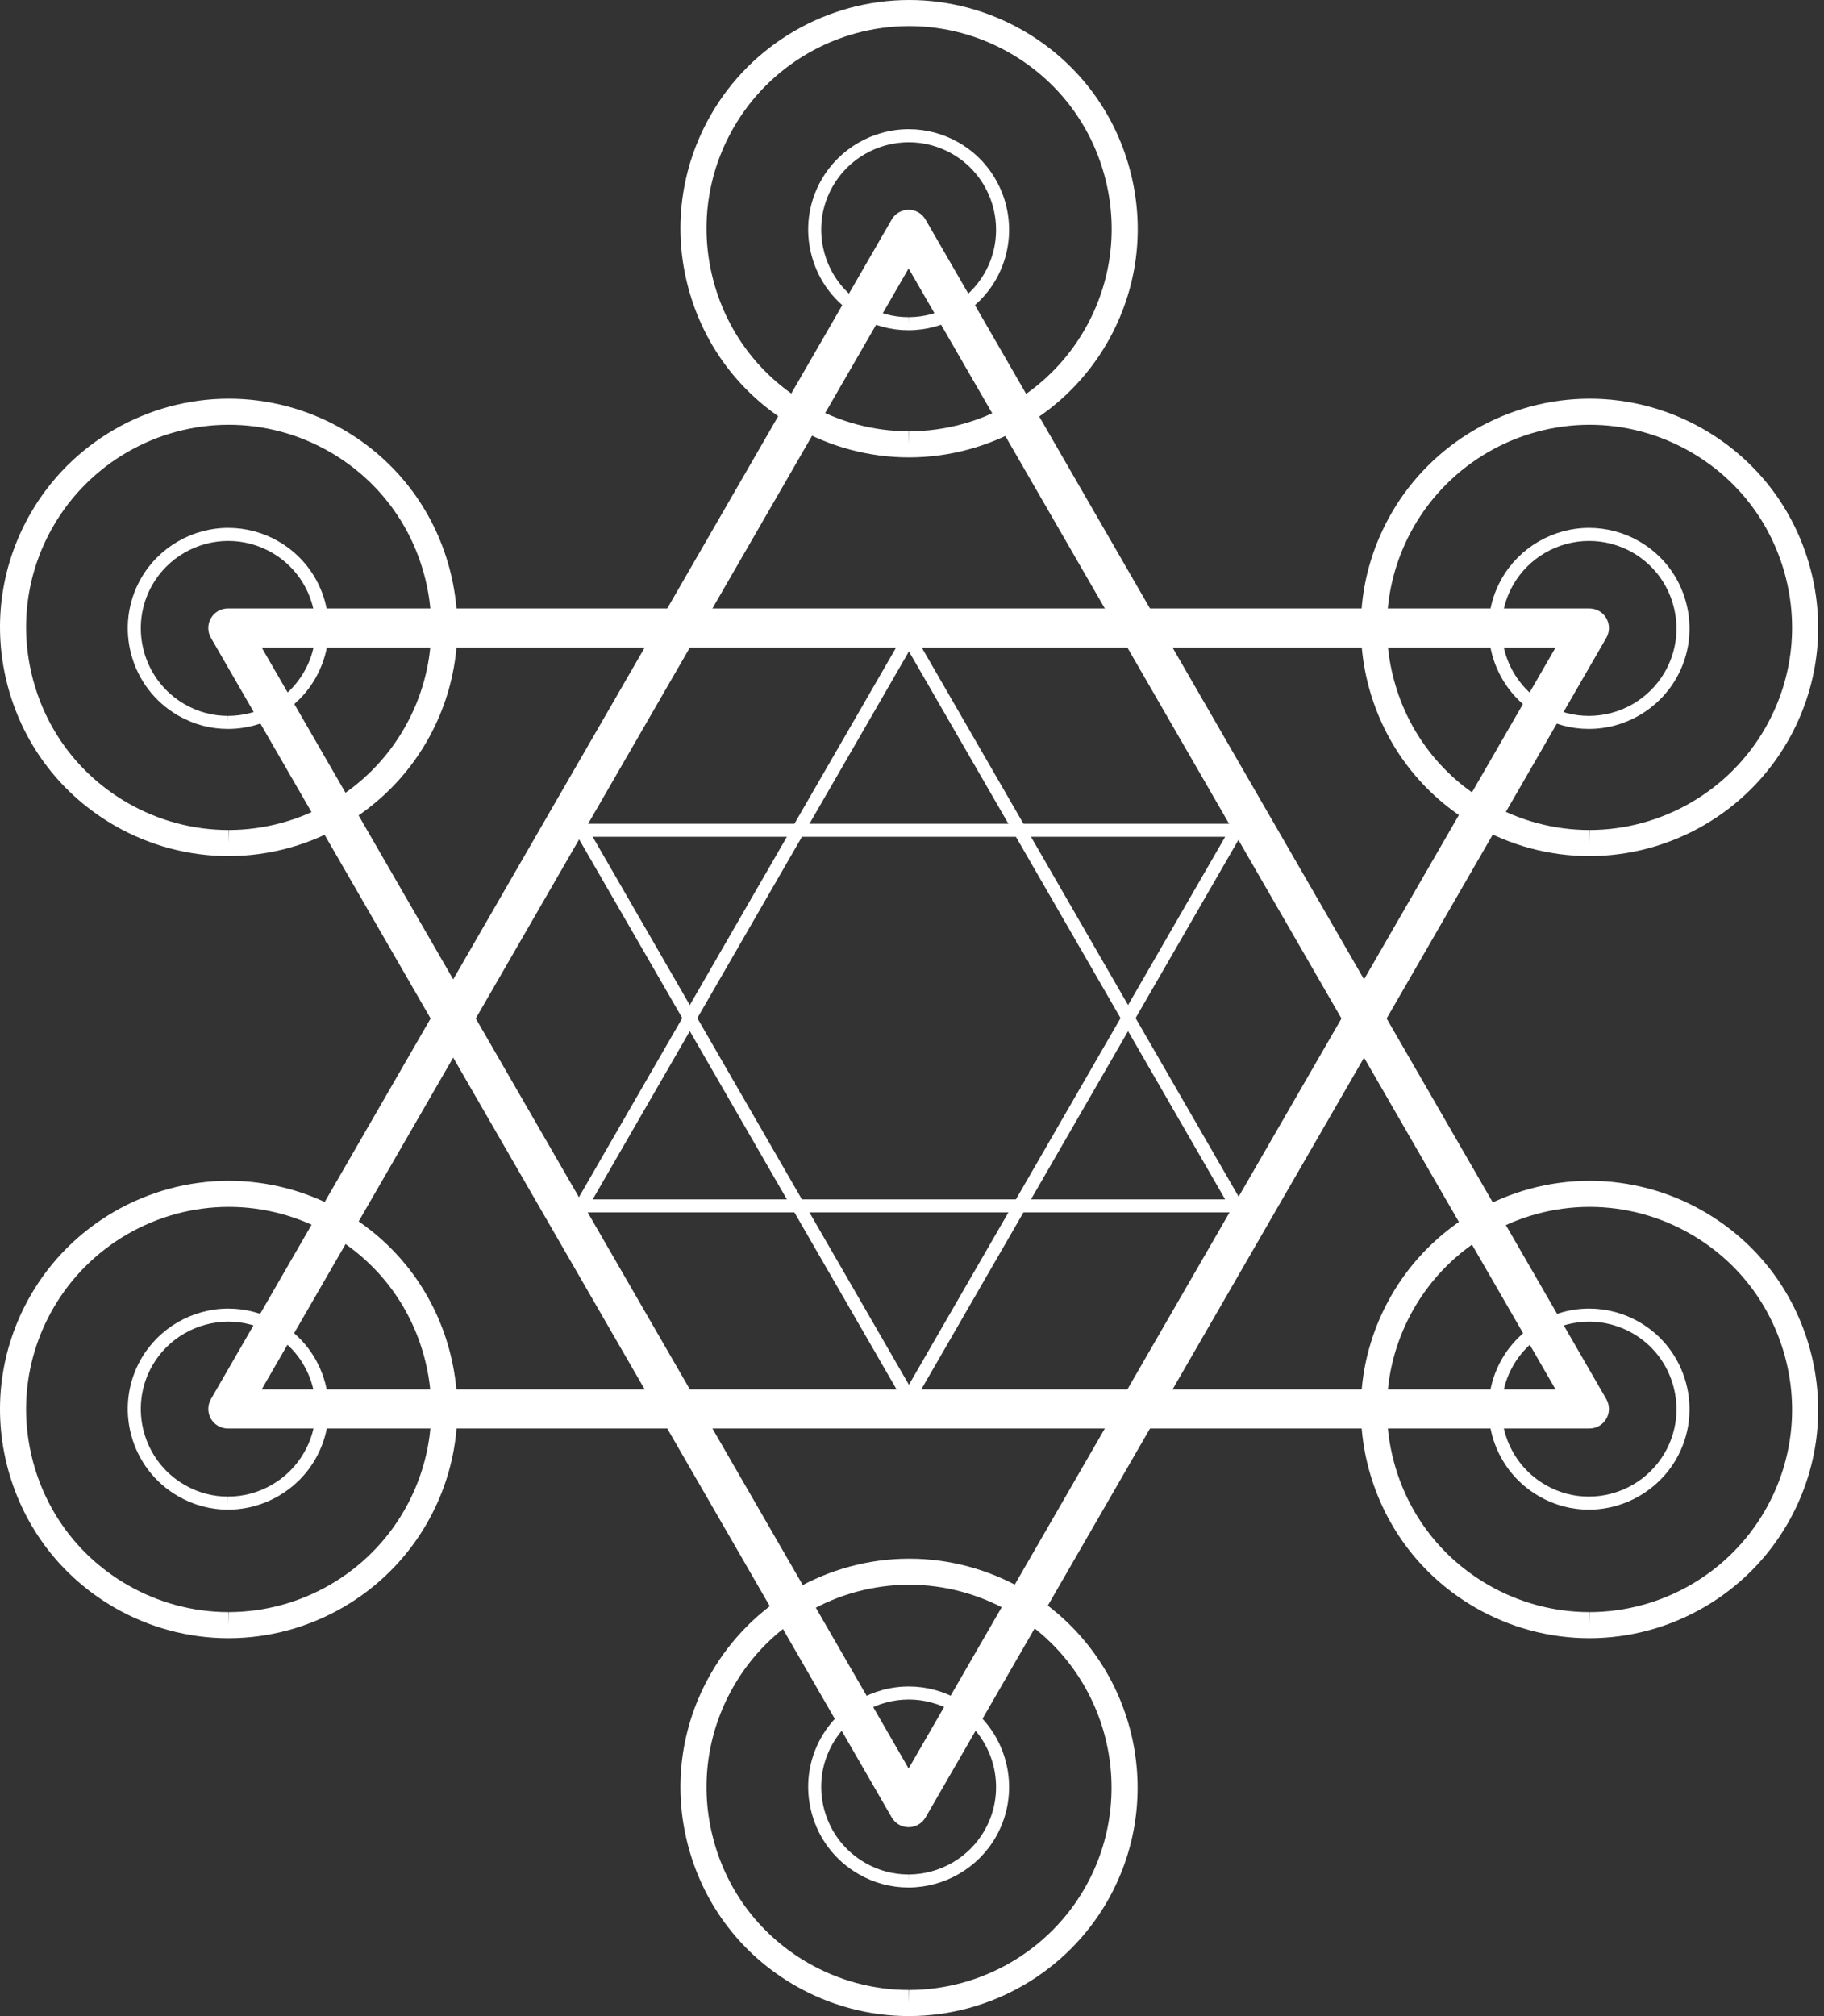 <svg viewBox="0 0 124 137" fill="none" xmlns="http://www.w3.org/2000/svg">
<rect x="0" y="0" width="124" height="137" fill="#333333" stroke="none"/>
<path d="M17.793 44.006L61.77 120.176L105.749 44.006H17.793ZM61.77 124.165C61.296 124.165 60.856 123.913 60.62 123.501L14.338 43.342C14.101 42.931 14.101 42.424 14.338 42.012C14.575 41.6 15.015 41.347 15.491 41.347H108.05C108.526 41.347 108.964 41.6 109.202 42.012C109.441 42.424 109.441 42.931 109.202 43.342L62.922 123.501C62.684 123.913 62.246 124.165 61.77 124.165Z" fill="white"/>
<path d="M17.791 94.414H105.748L61.77 18.244L17.791 94.414ZM108.049 97.073H15.49C15.014 97.073 14.575 96.821 14.338 96.409C14.101 95.998 14.101 95.492 14.338 95.079L60.619 14.92C60.855 14.51 61.296 14.254 61.77 14.254C62.245 14.254 62.683 14.51 62.92 14.92L109.202 95.079C109.44 95.492 109.44 95.998 109.202 96.409C108.964 96.821 108.527 97.073 108.049 97.073Z" fill="white"/>
<path d="M40.292 56.865L61.79 94.102L83.291 56.865H40.292ZM61.79 95.43C61.632 95.43 61.486 95.346 61.408 95.208L39.142 56.643C39.063 56.506 39.063 56.337 39.142 56.201C39.218 56.062 39.367 55.98 39.524 55.98H84.058C84.216 55.98 84.362 56.062 84.441 56.201C84.52 56.337 84.52 56.506 84.441 56.643L62.175 95.208C62.095 95.346 61.95 95.43 61.79 95.43Z" fill="white"/>
<path d="M40.293 81.504H83.29L61.791 44.266L40.293 81.504ZM84.057 82.389H39.523C39.366 82.389 39.22 82.305 39.141 82.168C39.063 82.031 39.063 81.864 39.141 81.726L61.408 43.159C61.566 42.884 62.017 42.884 62.175 43.159L84.442 81.726C84.522 81.864 84.522 82.031 84.442 82.168C84.363 82.305 84.217 82.389 84.057 82.389Z" fill="white"/>
<path d="M15.559 82.012C10.636 82.012 6.057 84.66 3.607 88.925C1.777 92.115 1.297 95.826 2.258 99.376C3.217 102.925 5.502 105.889 8.691 107.717C10.777 108.916 13.142 109.549 15.531 109.549V110.436L15.551 109.549C20.468 109.542 25.039 106.893 27.483 102.635C29.315 99.447 29.795 95.735 28.834 92.185C27.872 88.637 25.588 85.674 22.398 83.844C20.314 82.646 17.949 82.012 15.559 82.012ZM15.531 111.322C12.832 111.322 10.162 110.608 7.808 109.257C4.209 107.19 1.63 103.844 0.545 99.839C-0.537 95.832 0.004 91.644 2.069 88.043C4.833 83.23 10.004 80.24 15.559 80.24C18.256 80.24 20.929 80.954 23.281 82.305C26.881 84.373 29.46 87.718 30.544 91.724C31.628 95.73 31.088 99.919 29.022 103.517C26.262 108.324 21.1 111.314 15.553 111.322H15.531Z" fill="white"/>
<path d="M15.522 89.812C13.395 89.812 11.413 90.954 10.358 92.794C8.729 95.637 9.715 99.277 12.556 100.908C13.469 101.435 14.459 101.7 15.498 101.7V102.144L15.508 101.7C17.634 101.698 19.61 100.553 20.667 98.715C21.459 97.341 21.663 95.738 21.248 94.203C20.834 92.668 19.847 91.389 18.472 90.6C17.574 90.086 16.555 89.812 15.522 89.812ZM15.498 102.587C14.303 102.587 13.164 102.281 12.114 101.676C8.848 99.802 7.716 95.62 9.588 92.353C10.805 90.237 13.078 88.925 15.522 88.925C16.708 88.925 17.883 89.239 18.914 89.832C20.494 90.738 21.628 92.209 22.105 93.973C22.58 95.735 22.344 97.575 21.436 99.156C20.221 101.269 17.95 102.584 15.509 102.587H15.498Z" fill="white"/>
<path d="M108.073 82.012C103.149 82.012 98.571 84.66 96.12 88.925C94.291 92.115 93.81 95.826 94.772 99.376C95.731 102.925 98.016 105.889 101.205 107.717C103.29 108.916 105.656 109.549 108.044 109.549V110.436L108.064 109.549C112.98 109.542 117.553 106.893 119.997 102.635C121.829 99.447 122.308 95.735 121.348 92.185C120.386 88.637 118.102 85.674 114.911 83.844C112.827 82.646 110.462 82.012 108.073 82.012ZM108.044 111.322C105.346 111.322 102.676 110.608 100.322 109.257C96.723 107.19 94.144 103.844 93.058 99.839C91.976 95.832 92.517 91.644 94.581 88.043C97.347 83.23 102.517 80.24 108.073 80.24C110.77 80.24 113.441 80.954 115.795 82.305C119.395 84.373 121.974 87.718 123.058 91.724C124.141 95.73 123.601 99.919 121.535 103.517C118.775 108.324 113.614 111.314 108.066 111.322H108.044Z" fill="white"/>
<path d="M108.035 89.812C105.908 89.812 103.926 90.954 102.871 92.794C101.242 95.637 102.228 99.277 105.068 100.908C105.983 101.435 106.973 101.7 108.012 101.7V102.144L108.02 101.7C110.147 101.698 112.123 100.553 113.181 98.715C113.97 97.341 114.176 95.738 113.761 94.203C113.347 92.668 112.36 91.389 110.986 90.6C110.087 90.086 109.067 89.812 108.035 89.812ZM108.012 102.587C106.817 102.587 105.677 102.281 104.627 101.676C101.362 99.802 100.229 95.62 102.102 92.353C103.318 90.237 105.591 88.925 108.035 88.925C109.221 88.925 110.396 89.239 111.427 89.832C113.008 90.738 114.14 92.209 114.618 93.973C115.094 95.735 114.857 97.575 113.95 99.156C112.733 101.269 110.463 102.584 108.023 102.587H108.012Z" fill="white"/>
<path d="M15.559 28.866C10.636 28.866 6.057 31.515 3.607 35.781C1.777 38.968 1.297 42.681 2.258 46.23C3.217 49.779 5.502 52.742 8.691 54.572C10.78 55.77 13.143 56.403 15.531 56.403V57.29L15.551 56.403C20.468 56.396 25.039 53.746 27.483 49.489C29.315 46.3 29.795 42.59 28.834 39.038C27.872 35.49 25.588 32.527 22.398 30.697C20.314 29.501 17.949 28.866 15.559 28.866ZM15.531 58.175C12.835 58.175 10.165 57.462 7.808 56.11C4.209 54.042 1.63 50.698 0.545 46.692C-0.537 42.686 0.004 38.498 2.069 34.898C4.833 30.085 10.004 27.093 15.559 27.093C18.256 27.093 20.929 27.809 23.281 29.158C26.881 31.227 29.46 34.57 30.544 38.577C31.628 42.583 31.088 46.773 29.022 50.371C26.262 55.177 21.102 58.167 15.553 58.175H15.531Z" fill="white"/>
<path d="M15.522 36.758C13.395 36.758 11.413 37.9 10.358 39.741C8.729 42.586 9.715 46.224 12.556 47.857C13.469 48.381 14.459 48.648 15.498 48.648V49.09L15.508 48.648C17.635 48.645 19.612 47.5 20.667 45.662C21.459 44.287 21.663 42.684 21.248 41.15C20.834 39.615 19.847 38.336 18.472 37.546C17.574 37.032 16.555 36.758 15.522 36.758ZM15.498 49.534C14.303 49.534 13.164 49.228 12.114 48.625C8.848 46.75 7.716 42.567 9.588 39.3C10.803 37.185 13.078 35.872 15.522 35.872C16.708 35.872 17.883 36.186 18.914 36.778C20.494 37.685 21.628 39.156 22.105 40.919C22.58 42.682 22.344 44.522 21.436 46.103C20.223 48.217 17.951 49.53 15.509 49.534H15.498Z" fill="white"/>
<path d="M108.073 28.866C103.149 28.866 98.571 31.515 96.12 35.781C94.291 38.968 93.81 42.681 94.772 46.23C95.731 49.779 98.016 52.742 101.205 54.572C103.292 55.77 105.657 56.403 108.044 56.403V57.29L108.064 56.403C112.98 56.396 117.553 53.746 119.997 49.489C121.829 46.3 122.308 42.59 121.348 39.038C120.386 35.49 118.102 32.527 114.911 30.697C112.827 29.501 110.462 28.866 108.073 28.866ZM108.044 58.175C105.348 58.175 102.678 57.462 100.322 56.11C96.723 54.042 94.144 50.698 93.058 46.692C91.976 42.686 92.517 38.498 94.581 34.898C97.347 30.085 102.517 27.093 108.073 27.093C110.77 27.093 113.441 27.809 115.795 29.158C119.395 31.227 121.974 34.57 123.058 38.577C124.141 42.583 123.601 46.773 121.535 50.371C118.775 55.177 113.616 58.167 108.066 58.175H108.044Z" fill="white"/>
<path d="M108.035 36.758C105.908 36.758 103.926 37.9 102.871 39.741C101.242 42.586 102.228 46.224 105.068 47.857C105.983 48.381 106.973 48.648 108.012 48.648V49.09L108.02 48.648C110.148 48.645 112.126 47.5 113.181 45.662C113.97 44.287 114.176 42.684 113.761 41.15C113.347 39.615 112.36 38.336 110.986 37.546C110.087 37.032 109.067 36.758 108.035 36.758ZM108.012 49.534C106.817 49.534 105.677 49.228 104.627 48.625C101.362 46.75 100.229 42.567 102.102 39.3C103.316 37.185 105.591 35.872 108.035 35.872C109.221 35.872 110.396 36.186 111.427 36.778C113.008 37.685 114.14 39.156 114.618 40.919C115.094 42.682 114.857 44.522 113.95 46.103C112.736 48.217 110.465 49.53 108.023 49.534H108.012Z" fill="white"/>
<path d="M61.815 1.772C56.891 1.772 52.312 4.422 49.864 8.688C48.033 11.876 47.553 15.588 48.515 19.137C49.473 22.685 51.76 25.649 54.948 27.48C57.035 28.675 59.4 29.308 61.788 29.308V30.196L61.808 29.308C66.724 29.302 71.295 26.653 73.74 22.395C75.573 19.206 76.051 15.495 75.09 11.945C74.13 8.397 71.844 5.434 68.655 3.603C66.571 2.407 64.205 1.772 61.815 1.772ZM61.788 31.082C59.09 31.082 56.42 30.367 54.066 29.017C50.465 26.95 47.886 23.605 46.803 19.599C45.719 15.593 46.26 11.405 48.326 7.804C51.089 2.991 56.259 0 61.815 0C64.513 0 67.185 0.715 69.537 2.065C73.139 4.133 75.718 7.477 76.8 11.484C77.885 15.49 77.345 19.678 75.278 23.277C72.519 28.084 67.358 31.075 61.81 31.082H61.788Z" fill="white"/>
<path d="M61.784 9.666C59.655 9.666 57.675 10.809 56.618 12.649C55.829 14.024 55.621 15.627 56.038 17.161C56.454 18.695 57.439 19.974 58.815 20.764C59.729 21.288 60.72 21.555 61.757 21.555V21.997L61.768 21.555C63.893 21.552 65.872 20.407 66.928 18.569C68.56 15.726 67.574 12.086 64.734 10.453C63.834 9.939 62.814 9.666 61.784 9.666ZM61.757 22.441C60.562 22.441 59.425 22.136 58.374 21.532C56.794 20.625 55.659 19.154 55.183 17.391C54.705 15.628 54.942 13.787 55.849 12.207C57.063 10.093 59.339 8.779 61.784 8.779C62.968 8.779 64.142 9.093 65.175 9.685C68.439 11.558 69.571 15.741 67.697 19.01C66.482 21.122 64.21 22.437 61.769 22.441H61.757Z" fill="white"/>
<path d="M61.817 107.69C56.893 107.69 52.312 110.34 49.864 114.606C48.033 117.794 47.552 121.505 48.515 125.055C49.473 128.604 51.76 131.567 54.948 133.397C57.032 134.595 59.398 135.228 61.788 135.228V136.114L61.808 135.228C66.724 135.22 71.295 132.571 73.74 128.314C77.52 121.731 75.24 113.3 68.655 109.52C66.571 108.324 64.205 107.69 61.817 107.69ZM61.788 137C59.087 137 56.418 136.287 54.066 134.935C50.465 132.869 47.886 129.524 46.803 125.517C45.718 121.511 46.261 117.322 48.326 113.723C51.089 108.91 56.259 105.918 61.817 105.918C64.514 105.918 67.185 106.633 69.538 107.983C76.97 112.25 79.544 121.766 75.278 129.198C72.519 134.004 67.357 136.994 61.81 137H61.788Z" fill="white"/>
<path d="M61.785 115.488C59.655 115.488 57.676 116.633 56.618 118.474C55.829 119.849 55.621 121.45 56.038 122.984C56.454 124.518 57.439 125.796 58.815 126.588C59.728 127.113 60.718 127.378 61.757 127.378V127.821L61.768 127.378C63.895 127.376 65.872 126.231 66.928 124.392C68.56 121.549 67.574 117.91 64.734 116.277C63.834 115.763 62.814 115.488 61.785 115.488ZM61.757 128.265C60.562 128.265 59.423 127.959 58.374 127.356C56.794 126.449 55.659 124.979 55.183 123.215C54.705 121.453 54.942 119.612 55.849 118.033C57.065 115.916 59.339 114.603 61.785 114.603C62.97 114.603 64.142 114.917 65.175 115.509C68.439 117.382 69.571 121.566 67.697 124.834C66.482 126.947 64.211 128.261 61.769 128.265H61.757Z" fill="white"/>
</svg>
